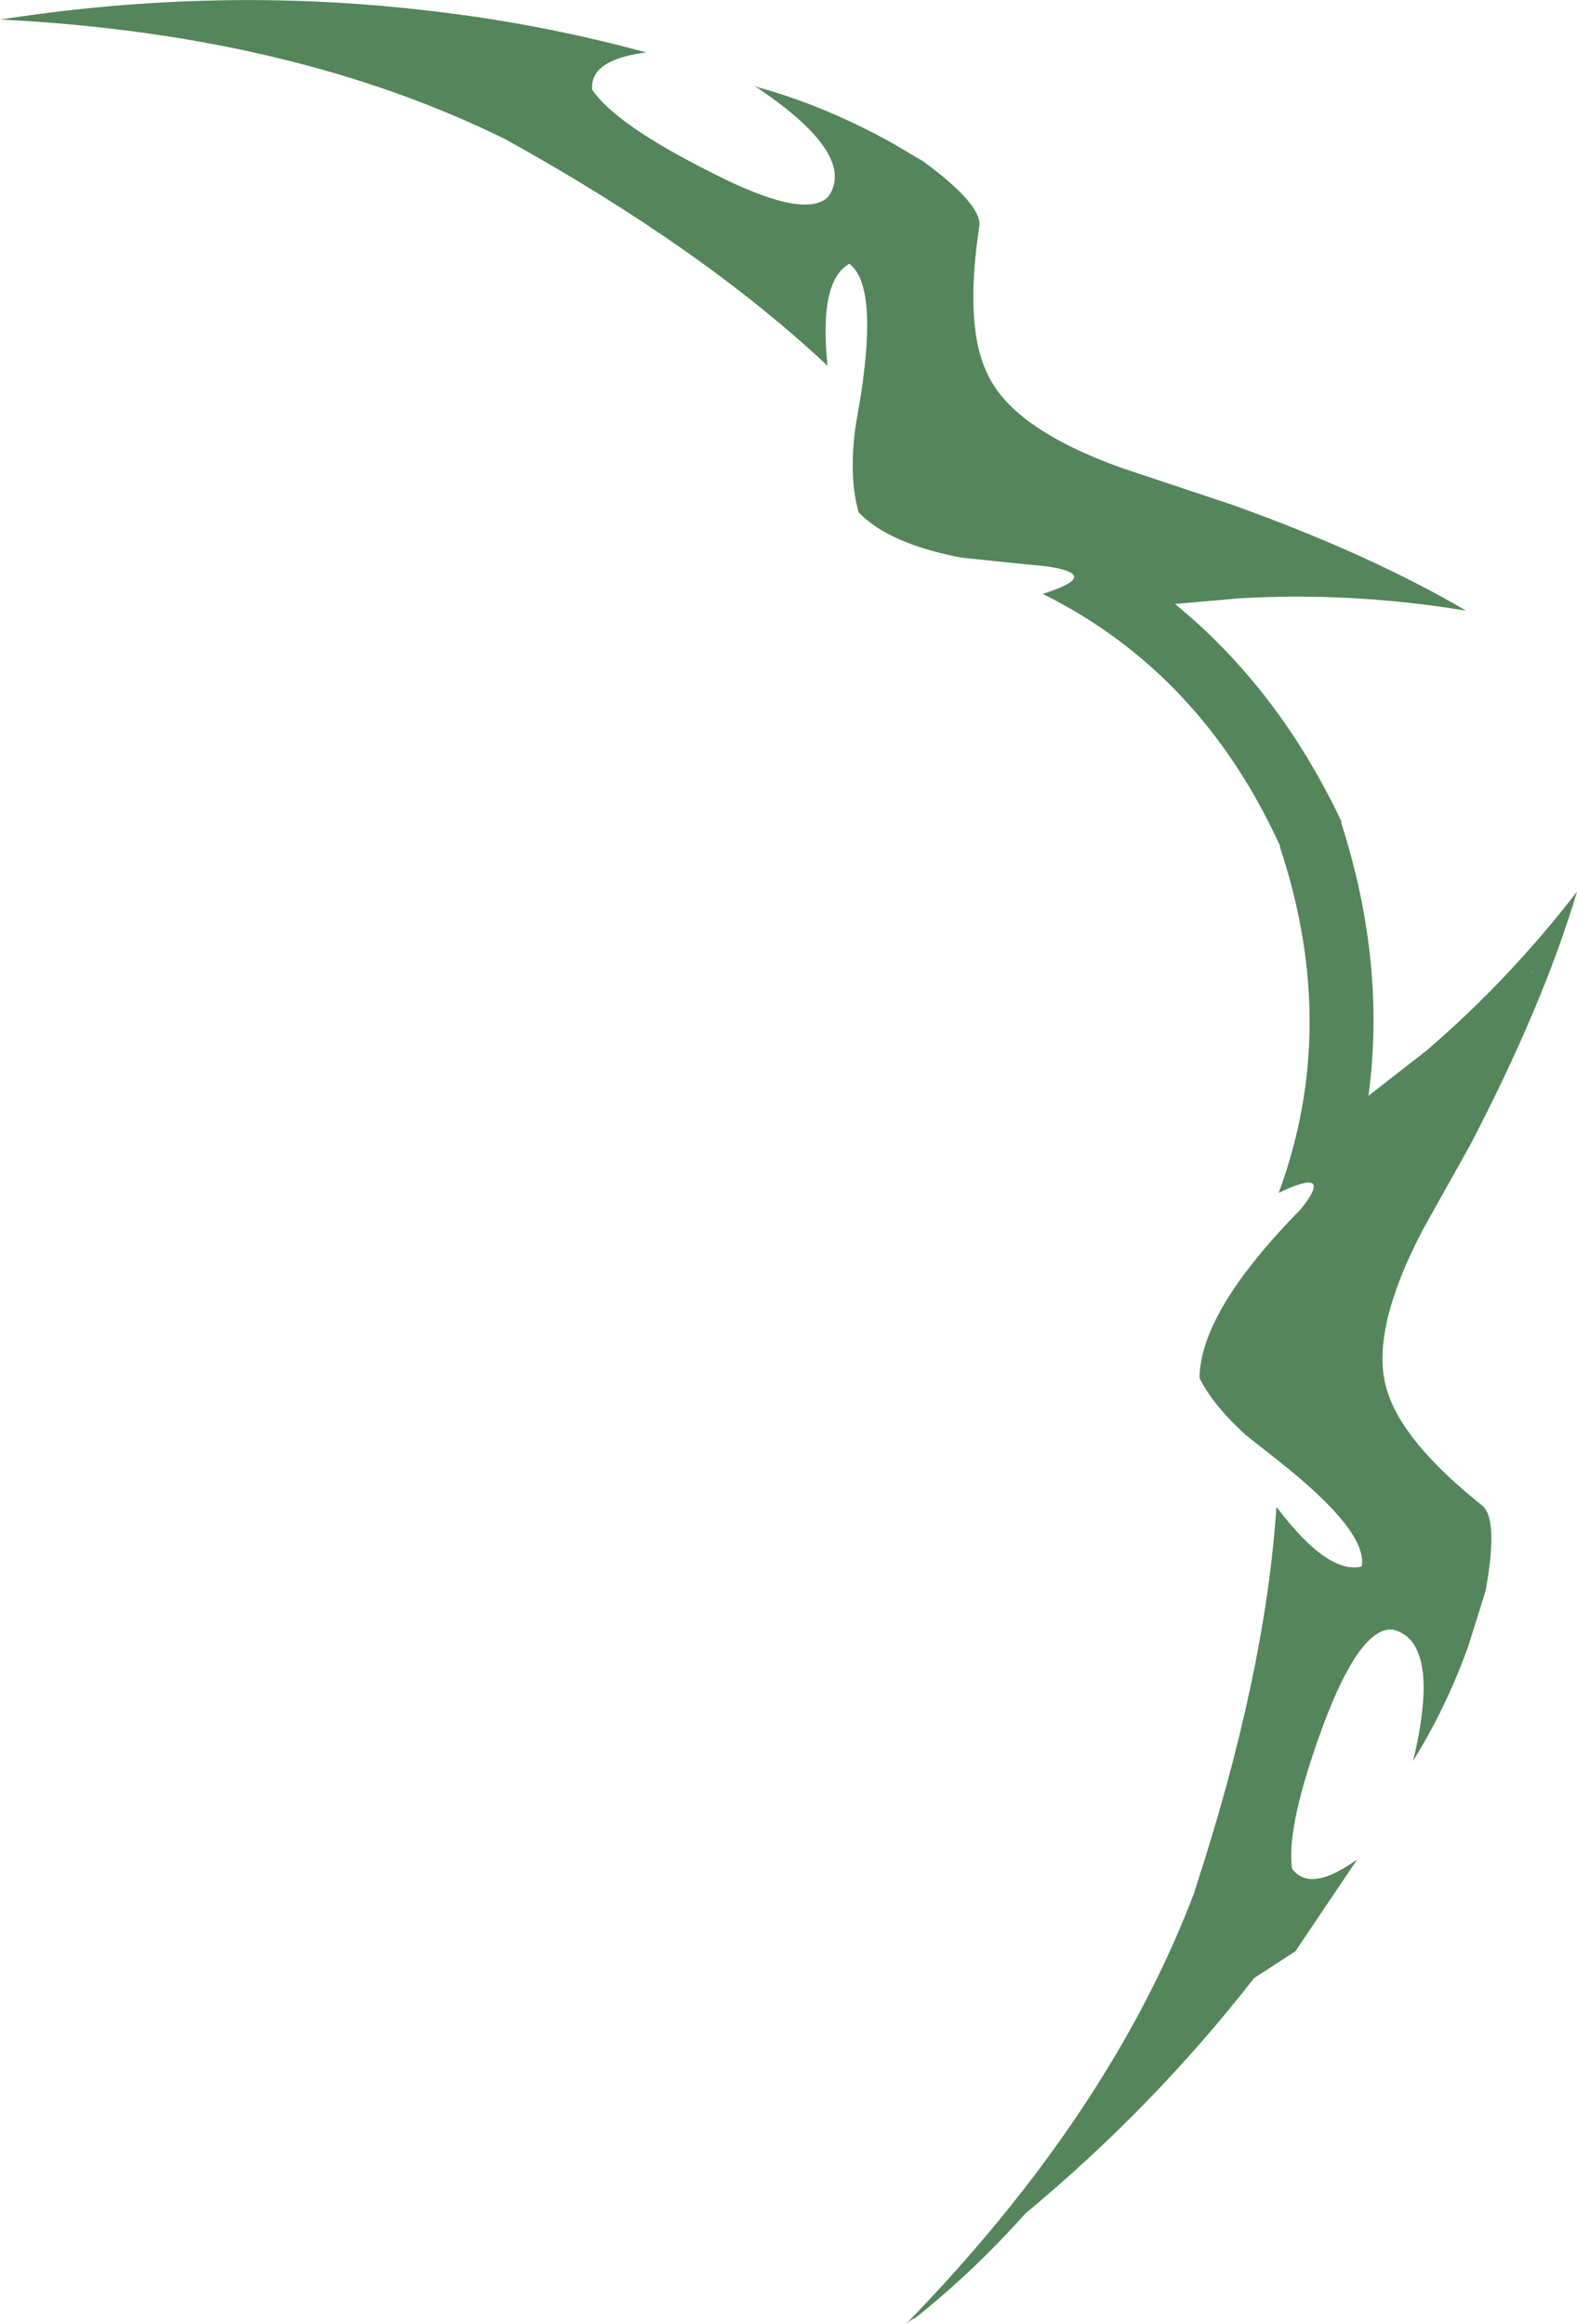 <?xml version="1.0" encoding="UTF-8" standalone="no"?>
<svg xmlns:xlink="http://www.w3.org/1999/xlink" height="208.35px" width="141.4px" xmlns="http://www.w3.org/2000/svg">
  <g transform="matrix(1.0, 0.0, 0.0, 1.0, 70.7, 104.15)">
    <path d="M17.1 -83.8 Q15.75 -74.85 17.85 -70.6 20.15 -65.65 30.0 -62.15 L39.9 -58.85 Q52.15 -54.45 60.75 -49.4 50.45 -51.1 40.35 -50.5 L34.65 -50.0 Q43.95 -42.4 49.6 -30.45 L49.55 -30.4 Q53.6 -17.8 52.0 -5.9 L57.2 -9.95 Q64.6 -16.3 70.7 -24.2 67.65 -14.0 61.1 -1.45 L56.85 6.15 Q52.0 15.45 53.7 20.6 55.1 25.15 62.15 30.8 63.7 31.95 62.5 38.5 L60.95 43.45 Q59.0 48.85 56.2 53.4 L56.0 53.75 Q57.6 47.1 56.5 44.15 55.85 42.35 54.15 41.95 51.2 41.75 47.9 50.65 44.6 59.65 45.15 63.4 46.8 65.6 51.0 62.55 L45.45 70.8 41.75 73.2 Q32.75 84.75 21.25 94.3 16.55 99.55 11.4 103.65 10.95 103.85 10.55 104.2 28.85 85.4 36.4 65.5 L36.4 65.45 Q42.75 46.1 43.75 30.95 48.35 37.05 51.4 36.3 51.95 33.2 44.15 27.0 L41.05 24.55 Q38.1 21.9 36.85 19.4 36.9 15.7 40.35 10.8 42.5 7.75 45.95 4.25 49.0 0.4 43.95 2.8 49.45 -12.05 44.05 -28.25 L44.1 -28.25 Q37.0 -43.85 22.8 -50.9 28.15 -52.6 23.3 -53.35 L15.5 -54.15 Q9.0 -55.4 6.3 -58.2 5.4 -61.25 6.0 -65.85 L6.5 -68.8 Q8.0 -78.6 5.45 -80.5 2.7 -78.95 3.5 -71.35 -7.6 -81.8 -25.35 -91.65 -29.1 -93.5 -33.15 -95.05 -49.65 -101.35 -70.7 -102.4 L-69.65 -102.55 Q-51.15 -105.3 -33.25 -103.3 -22.9 -102.2 -12.75 -99.45 -17.85 -98.8 -17.6 -96.1 -15.45 -92.95 -6.85 -88.65 1.55 -84.35 3.6 -86.55 6.15 -90.35 -3.05 -96.45 L-2.65 -96.3 Q3.3 -94.65 9.25 -91.35 L12.05 -89.7 Q17.45 -85.75 17.1 -83.8 M66.65 -17.0 L66.55 -16.9 66.7 -17.0 66.65 -17.0" fill="#54855b" fill-rule="evenodd" stroke="none"/>
  </g>
</svg>
